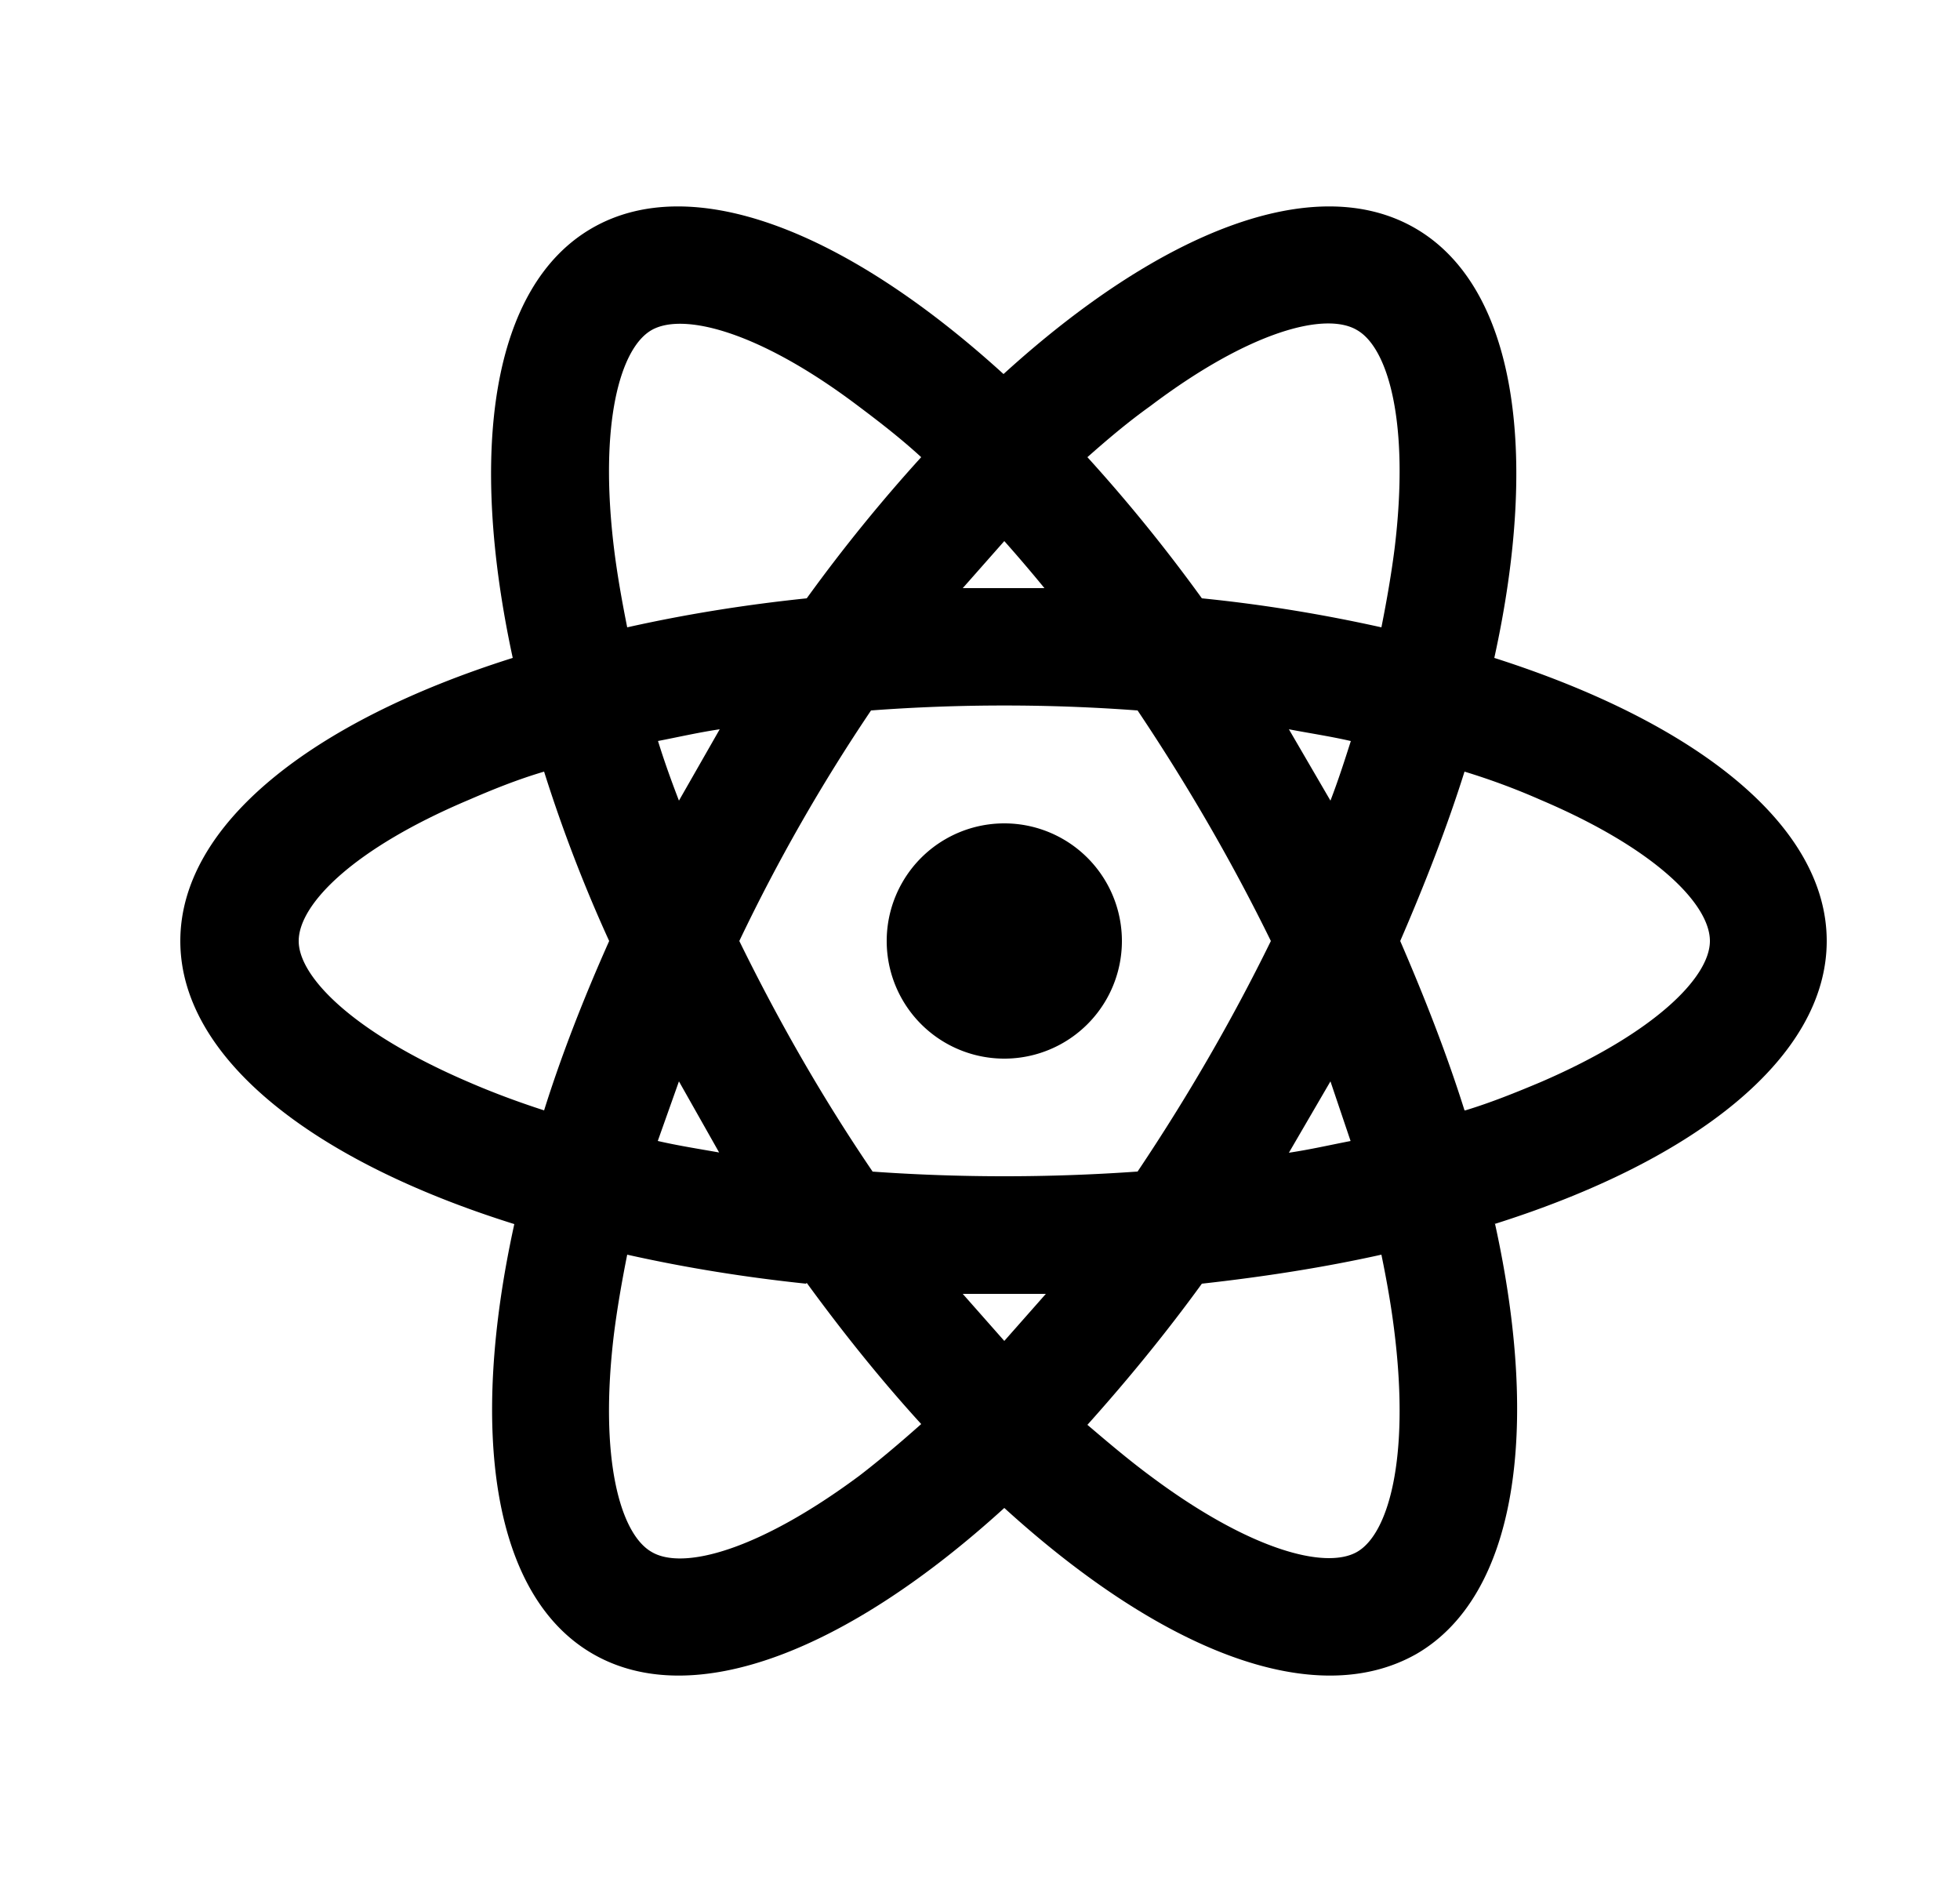 <svg xmlns="http://www.w3.org/2000/svg" fill="none" viewBox="0 0 25 24">
  <path fill="currentcolor" d="M12.81 13.5a1.5 1.5 0 1 1 0-3 1.5 1.5 0 0 1 0 3Zm-.53 3 .53.6.53-.6h-1.06Zm-2-.13c-.76-.08-1.52-.2-2.28-.37-.07.35-.13.7-.17 1.02-.19 1.58.08 2.54.48 2.77.4.24 1.37-.02 2.65-.97.26-.2.52-.42.79-.66-.52-.57-1-1.17-1.46-1.8Zm7.34-.37c-.72.16-1.48.28-2.29.37-.45.62-.94 1.22-1.46 1.8.27.23.53.45.8.65 1.27.95 2.24 1.2 2.64.97.4-.23.67-1.19.48-2.77-.04-.34-.1-.68-.17-1.02Zm1.45-.39c.58 2.64.27 4.74-1 5.48-1.3.74-3.26-.04-5.26-1.86-2 1.82-3.97 2.6-5.25 1.86-1.28-.74-1.58-2.84-1-5.48C3.97 14.8 2.3 13.48 2.3 12s1.67-2.8 4.24-3.61c-.57-2.64-.27-4.74 1.01-5.48 1.28-.74 3.25.04 5.25 1.86 2-1.82 3.97-2.6 5.25-1.86 1.28.74 1.59 2.84 1.01 5.48 2.57.82 4.24 2.13 4.24 3.61s-1.67 2.8-4.24 3.61Zm-7.32-9.78c-.25-.23-.52-.44-.8-.65-1.27-.96-2.24-1.2-2.64-.97-.4.23-.67 1.19-.48 2.77.04.33.1.67.17 1.02.76-.17 1.52-.29 2.29-.37.47-.65.96-1.25 1.46-1.8Zm3.58 1.8c.8.08 1.57.21 2.29.37.07-.35.13-.7.17-1.02.19-1.58-.08-2.54-.48-2.77-.4-.24-1.37.01-2.64.97-.28.2-.54.42-.8.65.5.55.99 1.15 1.46 1.8Zm-2-.12a19.1 19.1 0 0 0-.52-.61l-.53.6h1.06Zm-4.15 7.2-.52-.92-.27.76c.26.06.52.1.8.15Zm1.94.23c1.12.08 2.26.08 3.39 0 .63-.94 1.2-1.92 1.7-2.94-.5-1.02-1.07-2-1.7-2.94a22.9 22.9 0 0 0-3.4 0A22.9 22.9 0 0 0 9.43 12c.5 1.02 1.06 2 1.7 2.94Zm5.85-4.73c.1-.26.18-.51.26-.76-.26-.06-.53-.1-.79-.15l.53.91ZM6.94 9.84c-.34.1-.66.23-.96.36-1.47.62-2.17 1.33-2.17 1.8 0 .46.7 1.17 2.17 1.8.3.13.62.25.96.36.22-.7.5-1.42.83-2.16-.32-.7-.6-1.43-.83-2.16Zm1.45-.4c.08.26.17.51.27.77l.52-.91c-.27.04-.53.1-.79.15Zm10.3 4.72c.33-.1.65-.23.96-.36 1.46-.63 2.16-1.34 2.16-1.8 0-.47-.7-1.18-2.16-1.8a8.72 8.72 0 0 0-.97-.36c-.22.7-.5 1.42-.82 2.16.32.74.6 1.46.82 2.16Zm-1.46.4-.26-.77-.53.91c.27-.04.53-.1.79-.15Z"/>
</svg>
